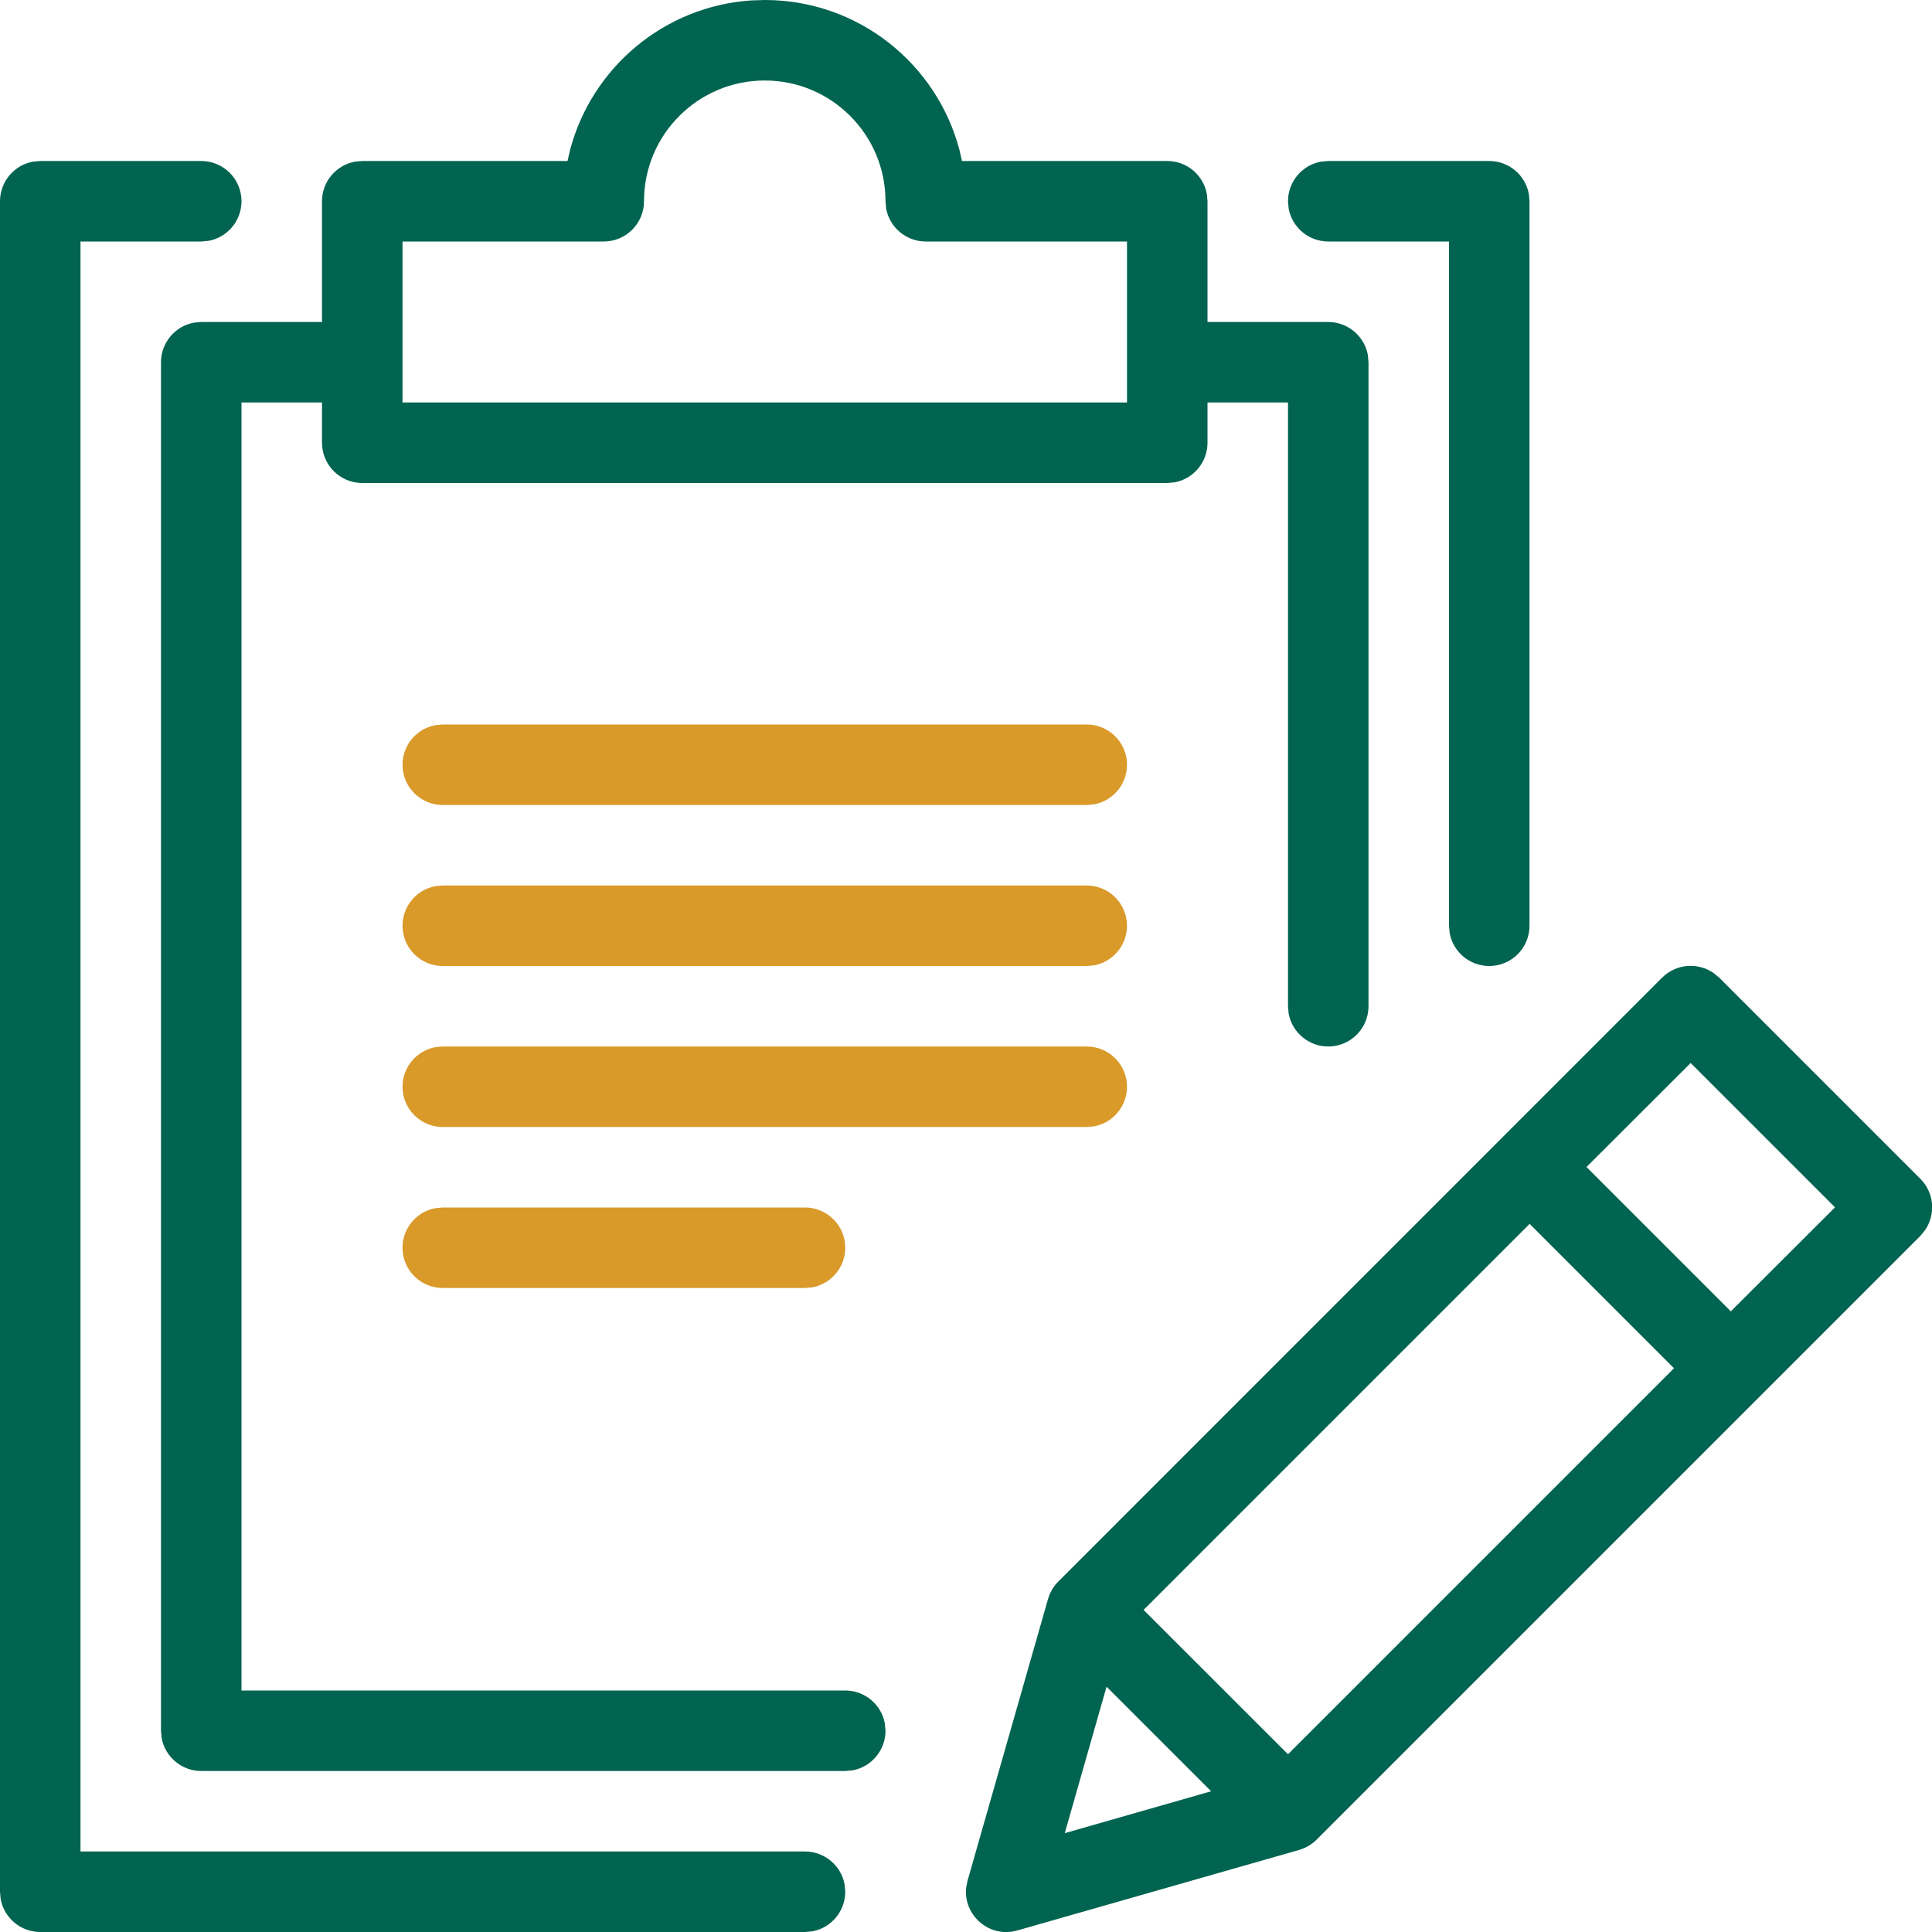 <svg xmlns="http://www.w3.org/2000/svg" width="24" height="24" viewBox="0 0 24 24">
    <g fill="none" fill-rule="evenodd">
        <g fill-rule="nonzero">
            <g>
                <g>
                    <path fill="#006450" d="M21.286 12.087l.07.057 2.5 2.5c.173.174.192.443.057.638l-.057.07-7.502 7.502c-.06.06-.135.103-.217.127l-3.5 1c-.35.1-.676-.194-.634-.538l.016-.08 1-3.5c.004-.012.007-.024.012-.035.004-.014.01-.028.017-.041l.02-.04c.021-.035.047-.07.078-.1l7.502-7.503c.174-.173.443-.192.638-.057zM2.5 2c.276 0 .5.224.5.5 0 .245-.177.45-.41.492L2.5 3H1v20h9c.245 0 .45.177.492.41l.008.09c0 .245-.177.45-.41.492L10 24H.5c-.245 0-.45-.177-.492-.41L0 23.5v-21c0-.245.177-.45.41-.492L.5 2h2zm11.246 18.953l-.519 1.819 1.818-.52-1.299-1.299zM9.5 0c1.16 0 2.135.79 2.418 1.86l.032.14h2.55c.245 0 .45.177.492.41L15 2.5V4h1.5c.245 0 .45.177.492.41L17 4.5v8c0 .276-.224.5-.5.5-.245 0-.45-.177-.492-.41L16 12.5V5h-1v.5c0 .245-.177.45-.41.492L14.5 6h-10c-.276 0-.5-.224-.5-.5V5H3v16h7.5c.245 0 .45.177.492.41l.008.09c0 .245-.177.45-.41.492L10.5 22h-8c-.245 0-.45-.177-.492-.41L2 21.5v-17c0-.245.177-.45.41-.492L2.5 4H4V2.5c0-.245.177-.45.41-.492L4.5 2h2.55l.032-.139C7.352.841 8.25.076 9.336.005zm9.501 15.204l-4.795 4.795L16 21.792l4.795-4.795-1.793-1.793zm2.001-1.999l-1.294 1.292 1.793 1.793 1.294-1.292-1.793-1.793zM18.5 2c.245 0 .45.177.492.41L19 2.5v9c0 .276-.224.5-.5.5-.245 0-.45-.177-.492-.41L18 11.5V3h-1.5c-.245 0-.45-.177-.492-.41L16 2.5c0-.245.177-.45.41-.492L16.5 2h2zm-9-1C8.672 1 8 1.672 8 2.5c0 .276-.224.5-.5.5H5v2h9V3h-2.5c-.245 0-.45-.177-.492-.41L11 2.5c0-.828-.672-1.5-1.5-1.5z" transform="translate(-987 -396) translate(963 303) translate(24 93)"/>
                    <path fill="#D99A29" d="M10 15c.276 0 .5.224.5.5 0 .245-.177.45-.41.492L10 16H5.5c-.276 0-.5-.224-.5-.5 0-.245.177-.45.41-.492L5.5 15H10zm3.5-2c.276 0 .5.224.5.5 0 .245-.177.45-.41.492L13.5 14h-8c-.276 0-.5-.224-.5-.5 0-.245.177-.45.41-.492L5.5 13h8zm0-2c.276 0 .5.224.5.5 0 .245-.177.45-.41.492L13.5 12h-8c-.276 0-.5-.224-.5-.5 0-.245.177-.45.41-.492L5.5 11h8zm0-2c.276 0 .5.224.5.5 0 .245-.177.45-.41.492L13.5 10h-8c-.276 0-.5-.224-.5-.5 0-.245.177-.45.41-.492L5.5 9h8z" transform="translate(-987 -396) translate(963 303) translate(24 93)"/>
                </g>
            </g>
        </g>
    </g>
</svg>
